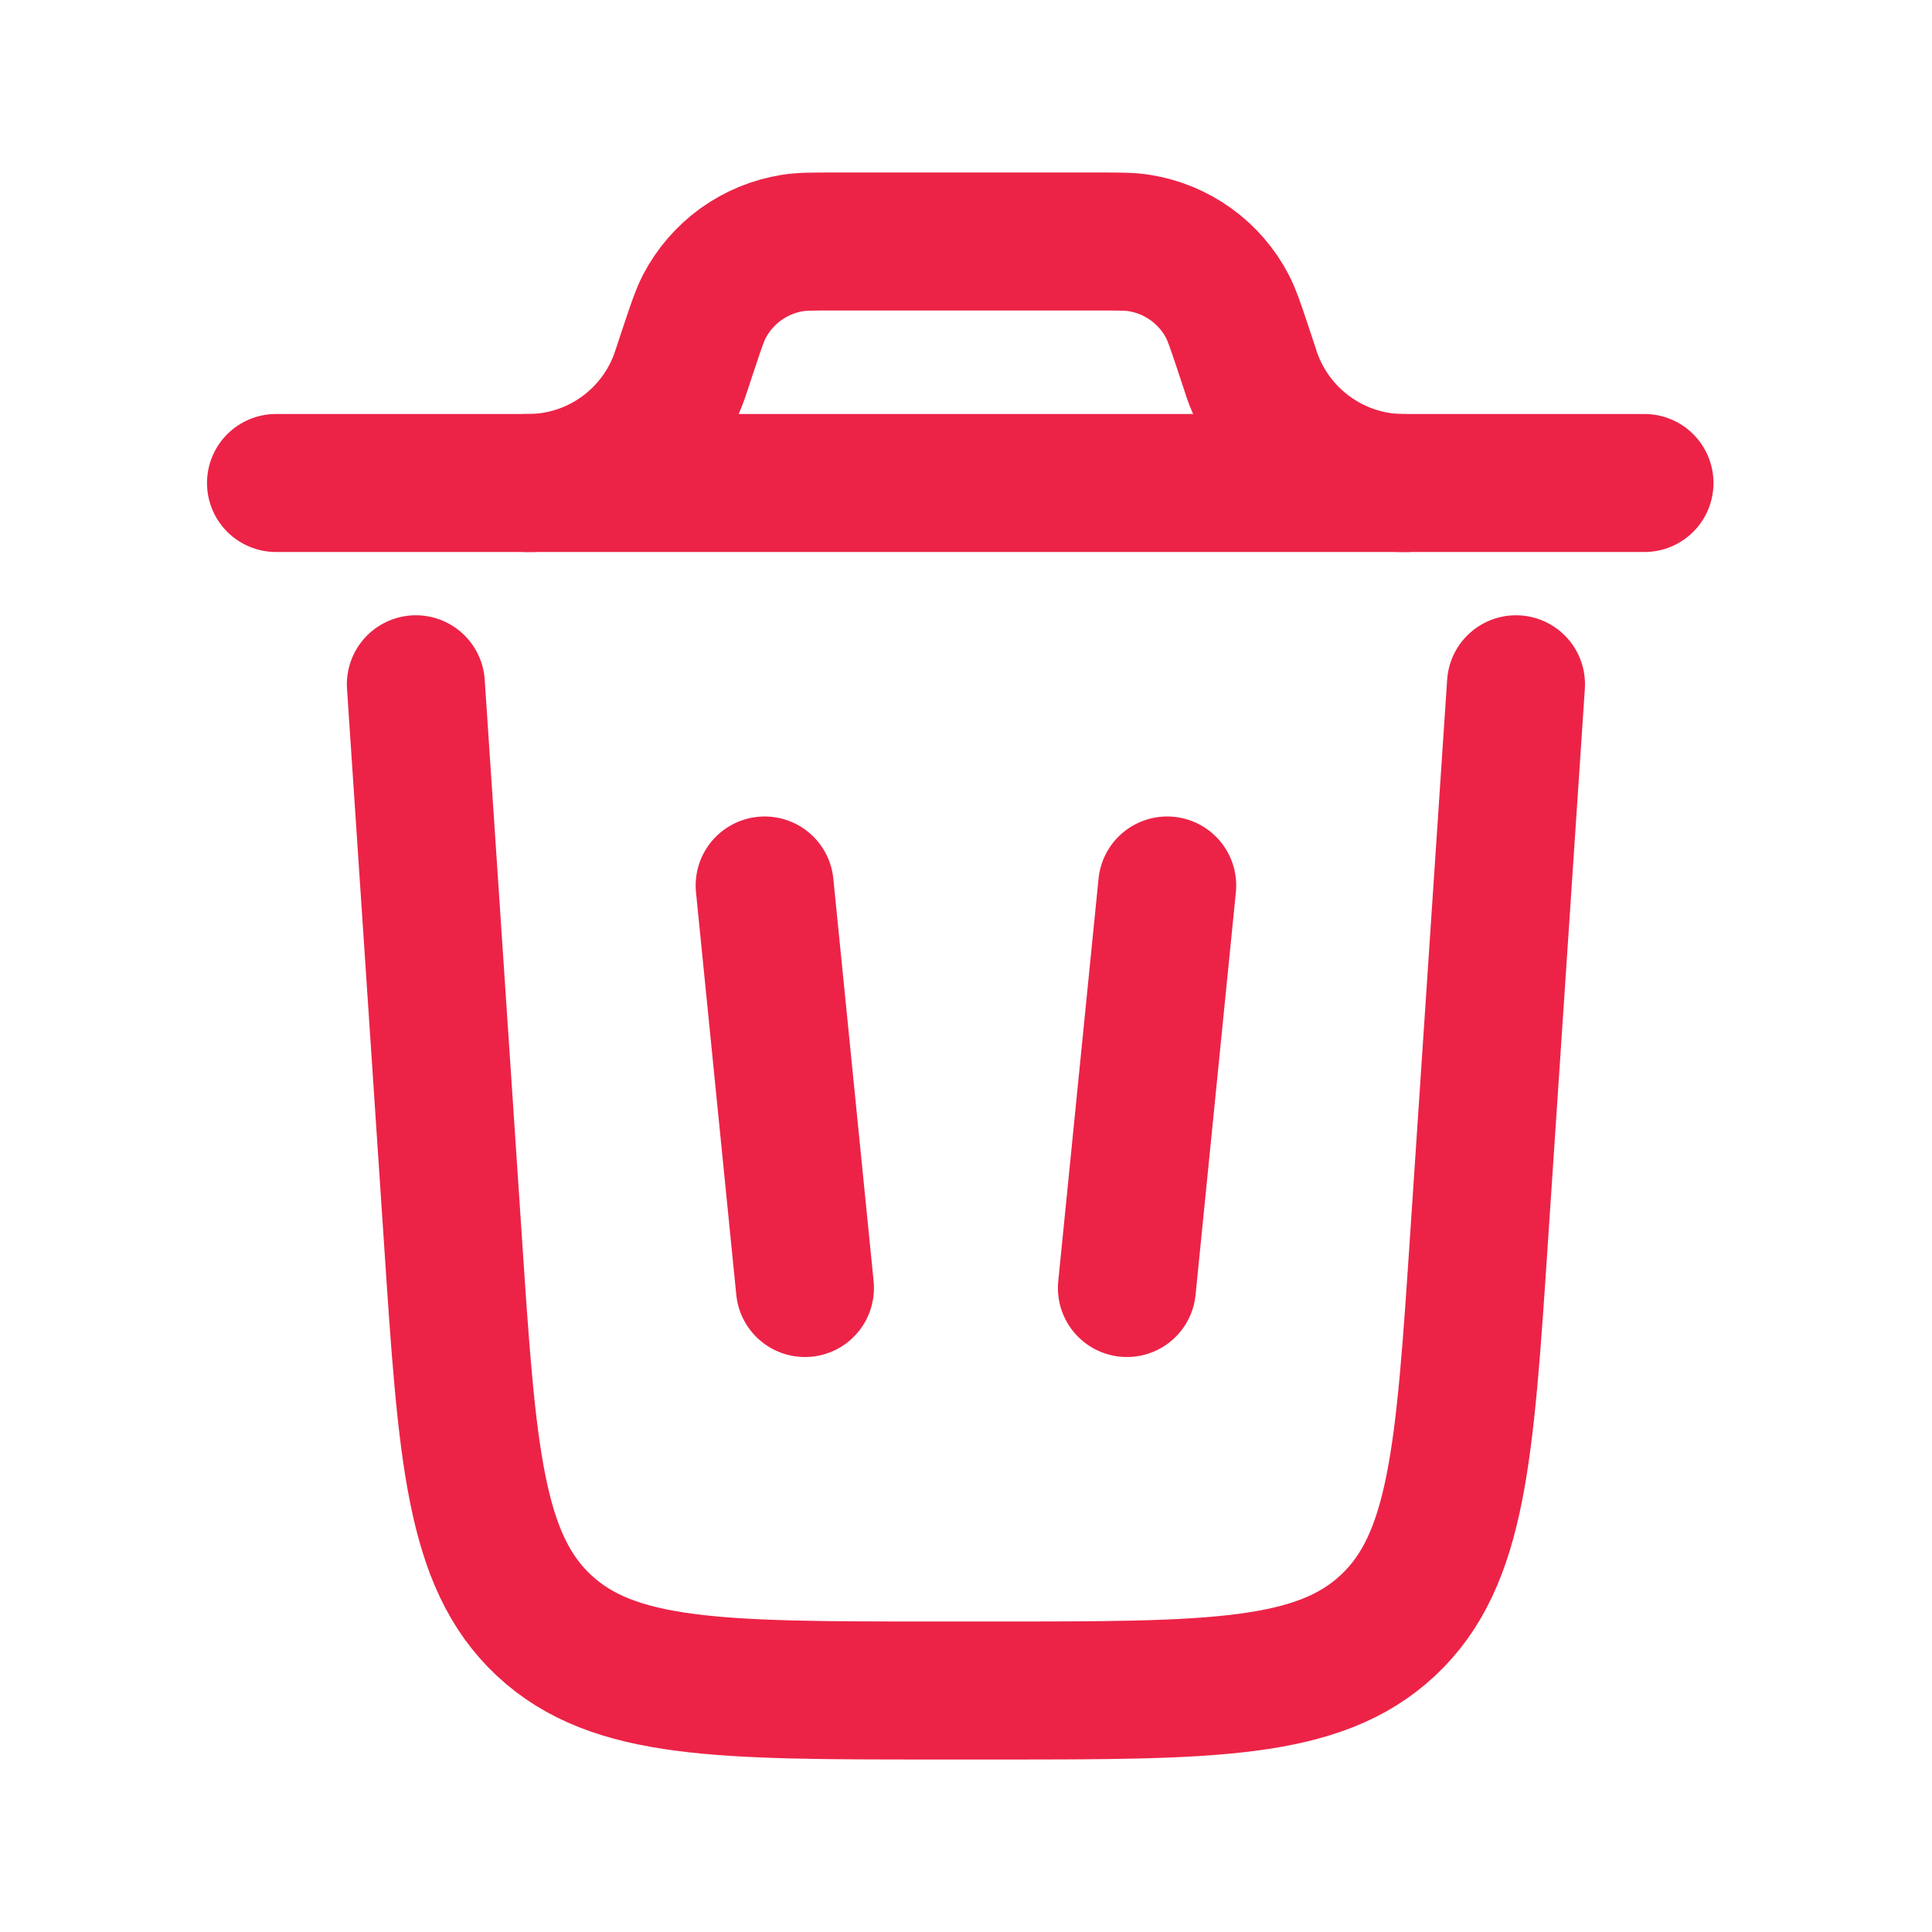 <?xml version="1.0" encoding="UTF-8" standalone="no"?>
<svg
   width="28"
   height="28"
   viewBox="0 0 28 28"
   fill="none"
   version="1.1"
   id="svg704"
   sodipodi:docname="bucket-red.svg"
   inkscape:version="1.2.2 (732a01da63, 2022-12-09)"
   xmlns:inkscape="http://www.inkscape.org/namespaces/inkscape"
   xmlns:sodipodi="http://sodipodi.sourceforge.net/DTD/sodipodi-0.dtd"
   xmlns="http://www.w3.org/2000/svg"
   xmlns:svg="http://www.w3.org/2000/svg">
  <defs
     id="defs708" />
  <sodipodi:namedview
     id="namedview706"
     pagecolor="#ffffff"
     bordercolor="#000000"
     borderopacity="0.25"
     inkscape:showpageshadow="2"
     inkscape:pageopacity="0.0"
     inkscape:pagecheckerboard="0"
     inkscape:deskcolor="#d1d1d1"
     showgrid="false"
     inkscape:zoom="29.071429"
     inkscape:cx="13.208845"
     inkscape:cy="14"
     inkscape:window-width="1920"
     inkscape:window-height="1017"
     inkscape:window-x="1912"
     inkscape:window-y="-8"
     inkscape:window-maximized="1"
     inkscape:current-layer="svg704" />
  <path
     d="M21.971 9.917L21.434 17.967C21.228 21.063 21.125 22.611 20.116 23.555C19.107 24.5 17.554 24.5 14.451 24.5H13.548C10.444 24.5 8.892 24.5 7.882 23.555C6.873 22.611 6.769 21.063 6.564 17.967L6.027 9.917M11.082 12.833L11.666 18.667M16.916 12.833L16.332 18.667"
     stroke="#C5C5C7"
     stroke-width="2"
     stroke-linecap="round"
     id="path698"
     style="fill:none;fill-opacity:1;stroke:#ec2347;stroke-opacity:1" />
  <path
     d="M23.833 7H4"
     stroke="#C5C5C7"
     stroke-width="2"
     stroke-linecap="round"
     id="path700"
     inkscape:label="path700"
     style="fill:none;fill-opacity:1;stroke:#ec2347;stroke-opacity:1" />
  <path
     d="M7.582 7H7.71C8.18 6.988 8.635 6.835 9.016 6.56C9.397 6.285 9.686 5.902 9.845 5.46L9.885 5.34L9.998 5C10.095 4.71 10.144 4.565 10.208 4.441C10.334 4.199 10.516 3.99 10.737 3.83C10.959 3.671 11.215 3.565 11.485 3.522C11.621 3.5 11.774 3.5 12.079 3.5H15.918C16.224 3.5 16.376 3.5 16.513 3.522C16.783 3.565 17.038 3.671 17.26 3.83C17.482 3.99 17.663 4.199 17.789 4.441C17.853 4.565 17.902 4.71 17.999 5L18.112 5.34C18.26 5.831 18.566 6.26 18.982 6.56C19.399 6.861 19.902 7.015 20.415 7"
     stroke="#C5C5C7"
     stroke-width="2"
     id="path702"
     style="stroke:#ec2347;stroke-opacity:1" />
</svg>
